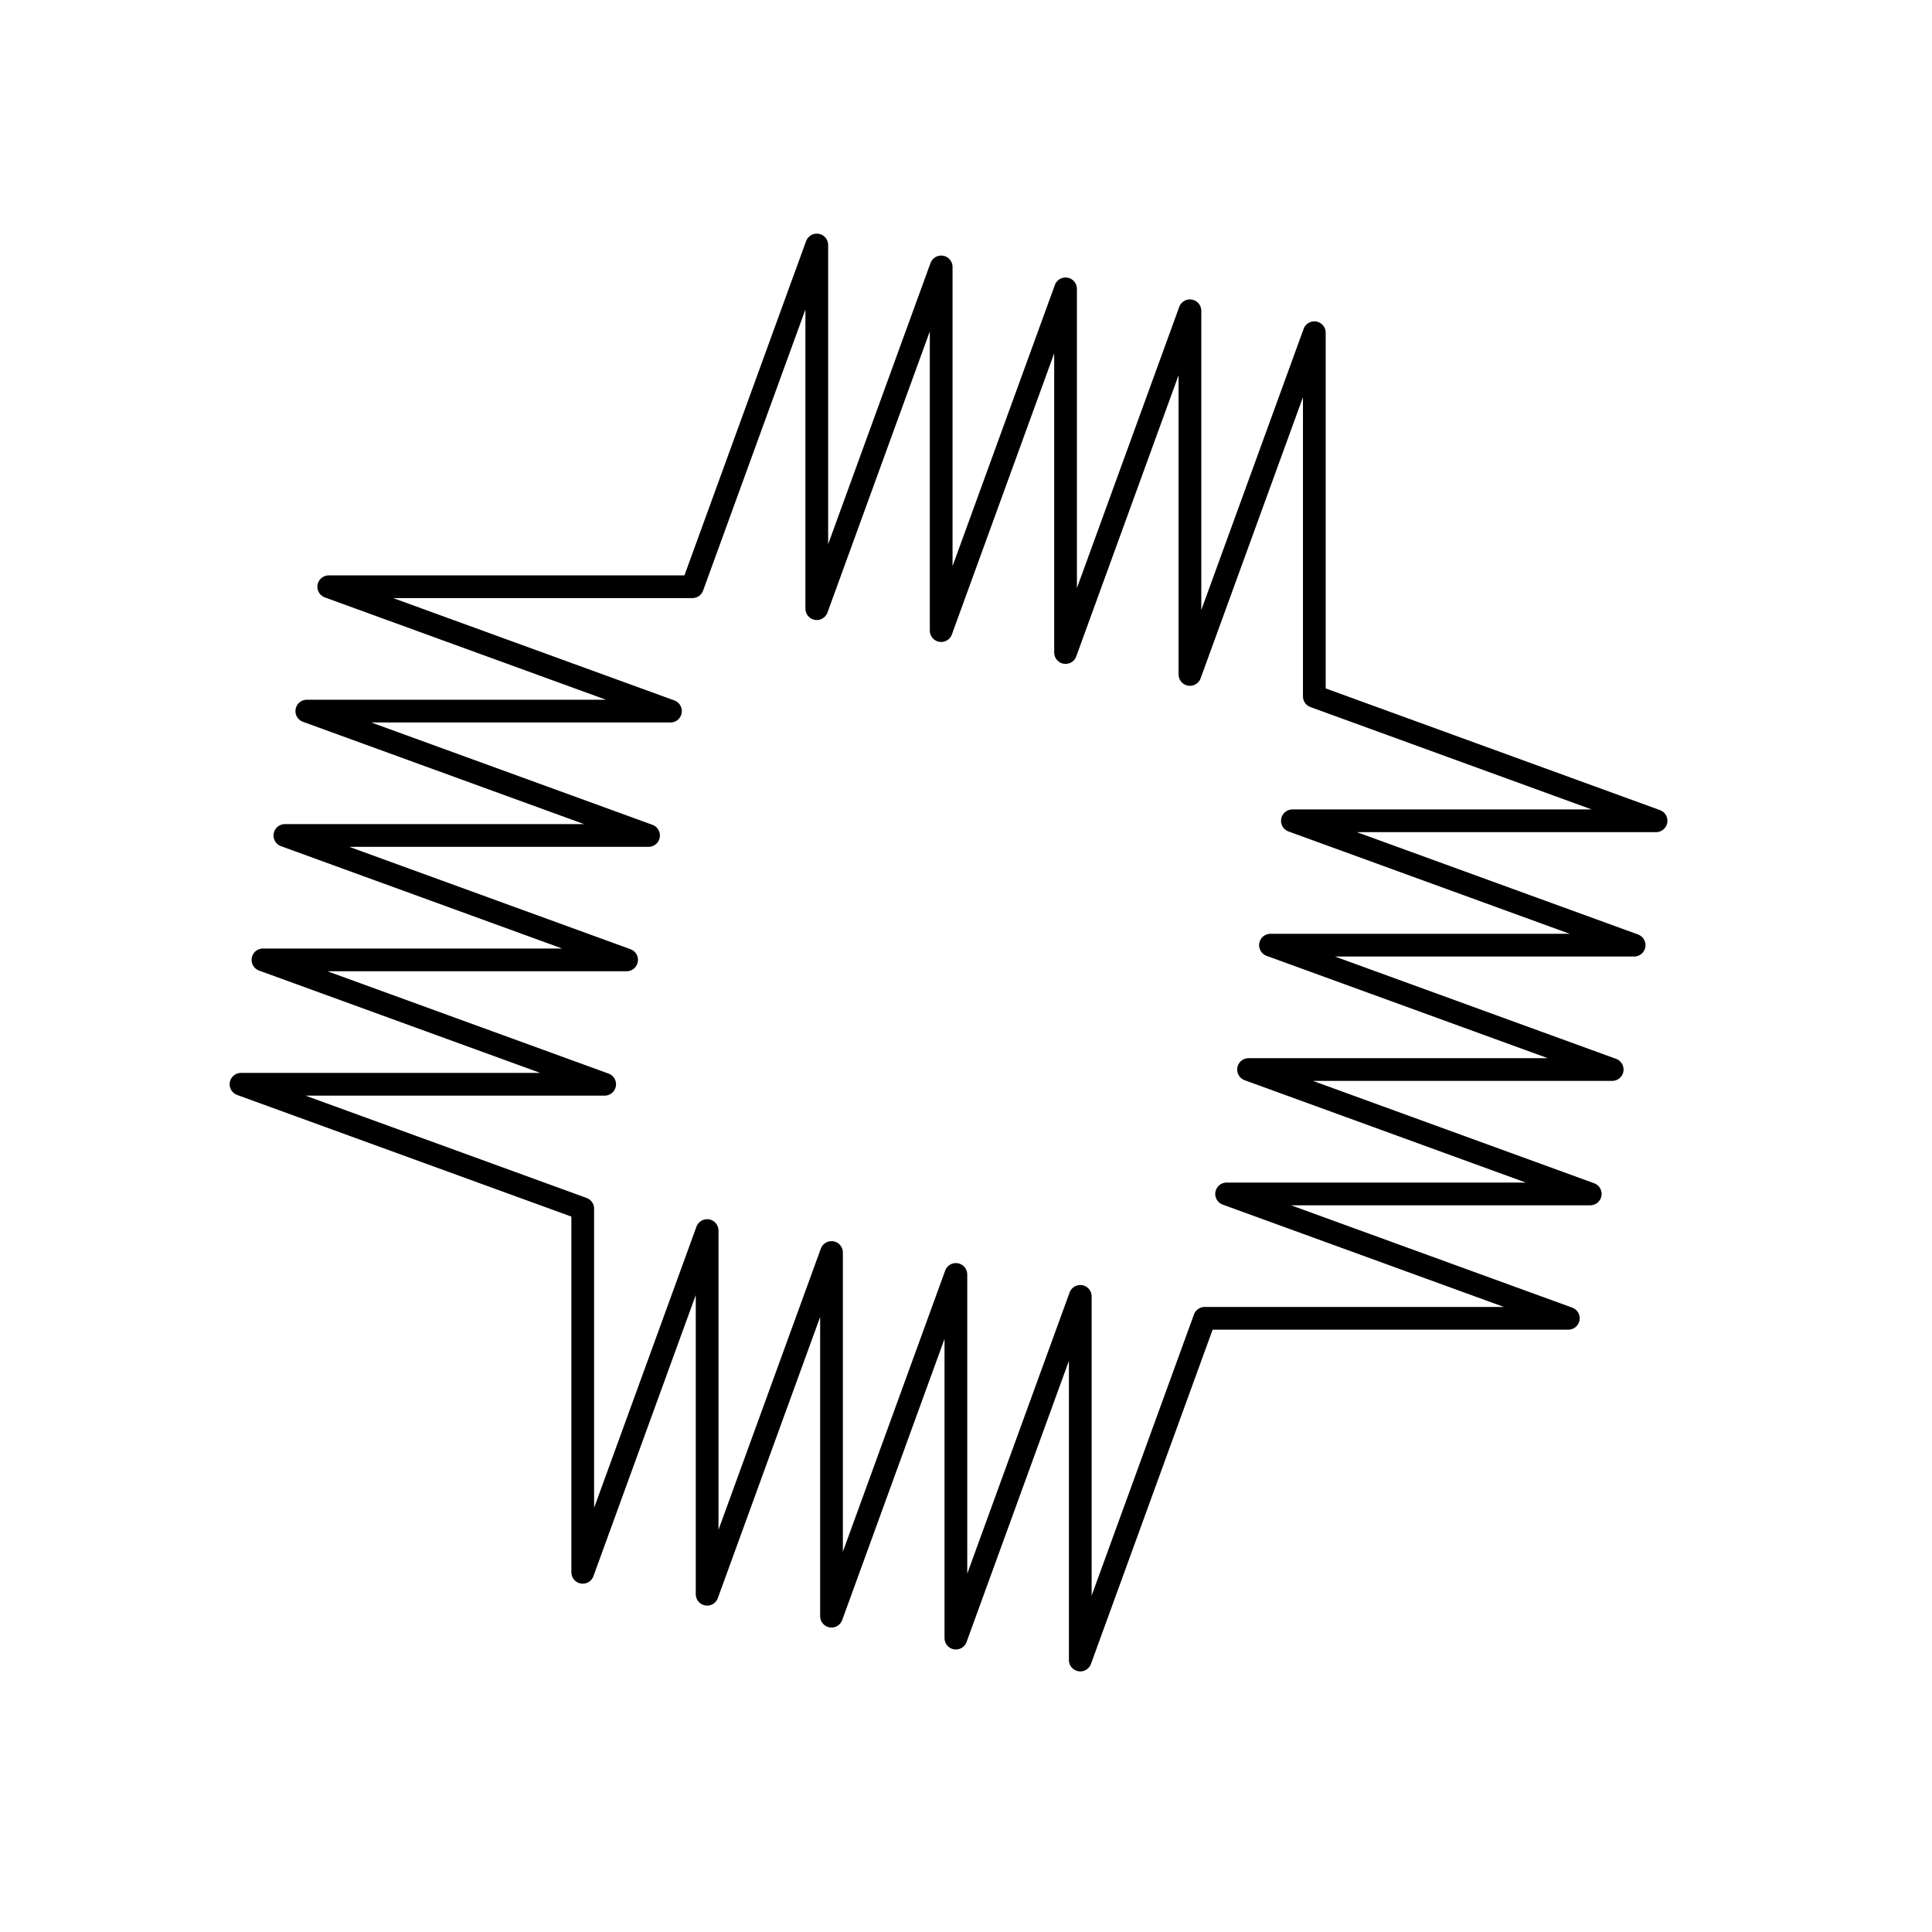 <?xml version="1.0" ?><!DOCTYPE svg  PUBLIC '-//W3C//DTD SVG 1.1//EN'  'http://www.w3.org/Graphics/SVG/1.1/DTD/svg11.dtd'><svg height="85.000" viewBox="-53.000 -58.000 85.000 85.000" width="85.000" xmlns="http://www.w3.org/2000/svg"><line fill="none" stroke="none" stroke-linecap="round" stroke-width="2.0" x1="0.0" x2="0.0" y1="0.0" y2="0.0"/><polygon fill="none" fill-rule="evenodd" points="0.0,0.0 0.0,0.0 0.0,0.0" stroke-linejoin="round"/><polyline fill="none" points="0.0,-0.0 -5.472,15.035 -5.472,-0.965 -10.945,14.07 -10.945,-1.93 -16.417,13.105 -16.417,-2.895 -21.889,12.14 -21.889,-3.86 -27.362,11.175 -27.362,-4.825 -42.397,-10.297 -26.397,-10.297 -41.432,-15.769 -25.432,-15.769 -40.467,-21.242 -24.467,-21.242 -39.502,-26.714 -23.502,-26.714 -38.537,-32.186 -22.537,-32.186 -17.065,-47.221 -17.065,-31.221 -11.592,-46.256 -11.592,-30.256 -6.12,-45.291 -6.12,-29.291 -0.648,-44.327 -0.648,-28.327 4.825,-43.362 4.825,-27.362 19.86,-21.889 3.86,-21.889 18.895,-16.417 2.895,-16.417 17.93,-10.945 1.93,-10.945 16.965,-5.472 0.965,-5.472 16,1.5987211554602254e-14 2.3092638912203256e-14,1.7763568394002505e-14" stroke="#000" stroke-linecap="round" stroke-linejoin="round"/></svg>